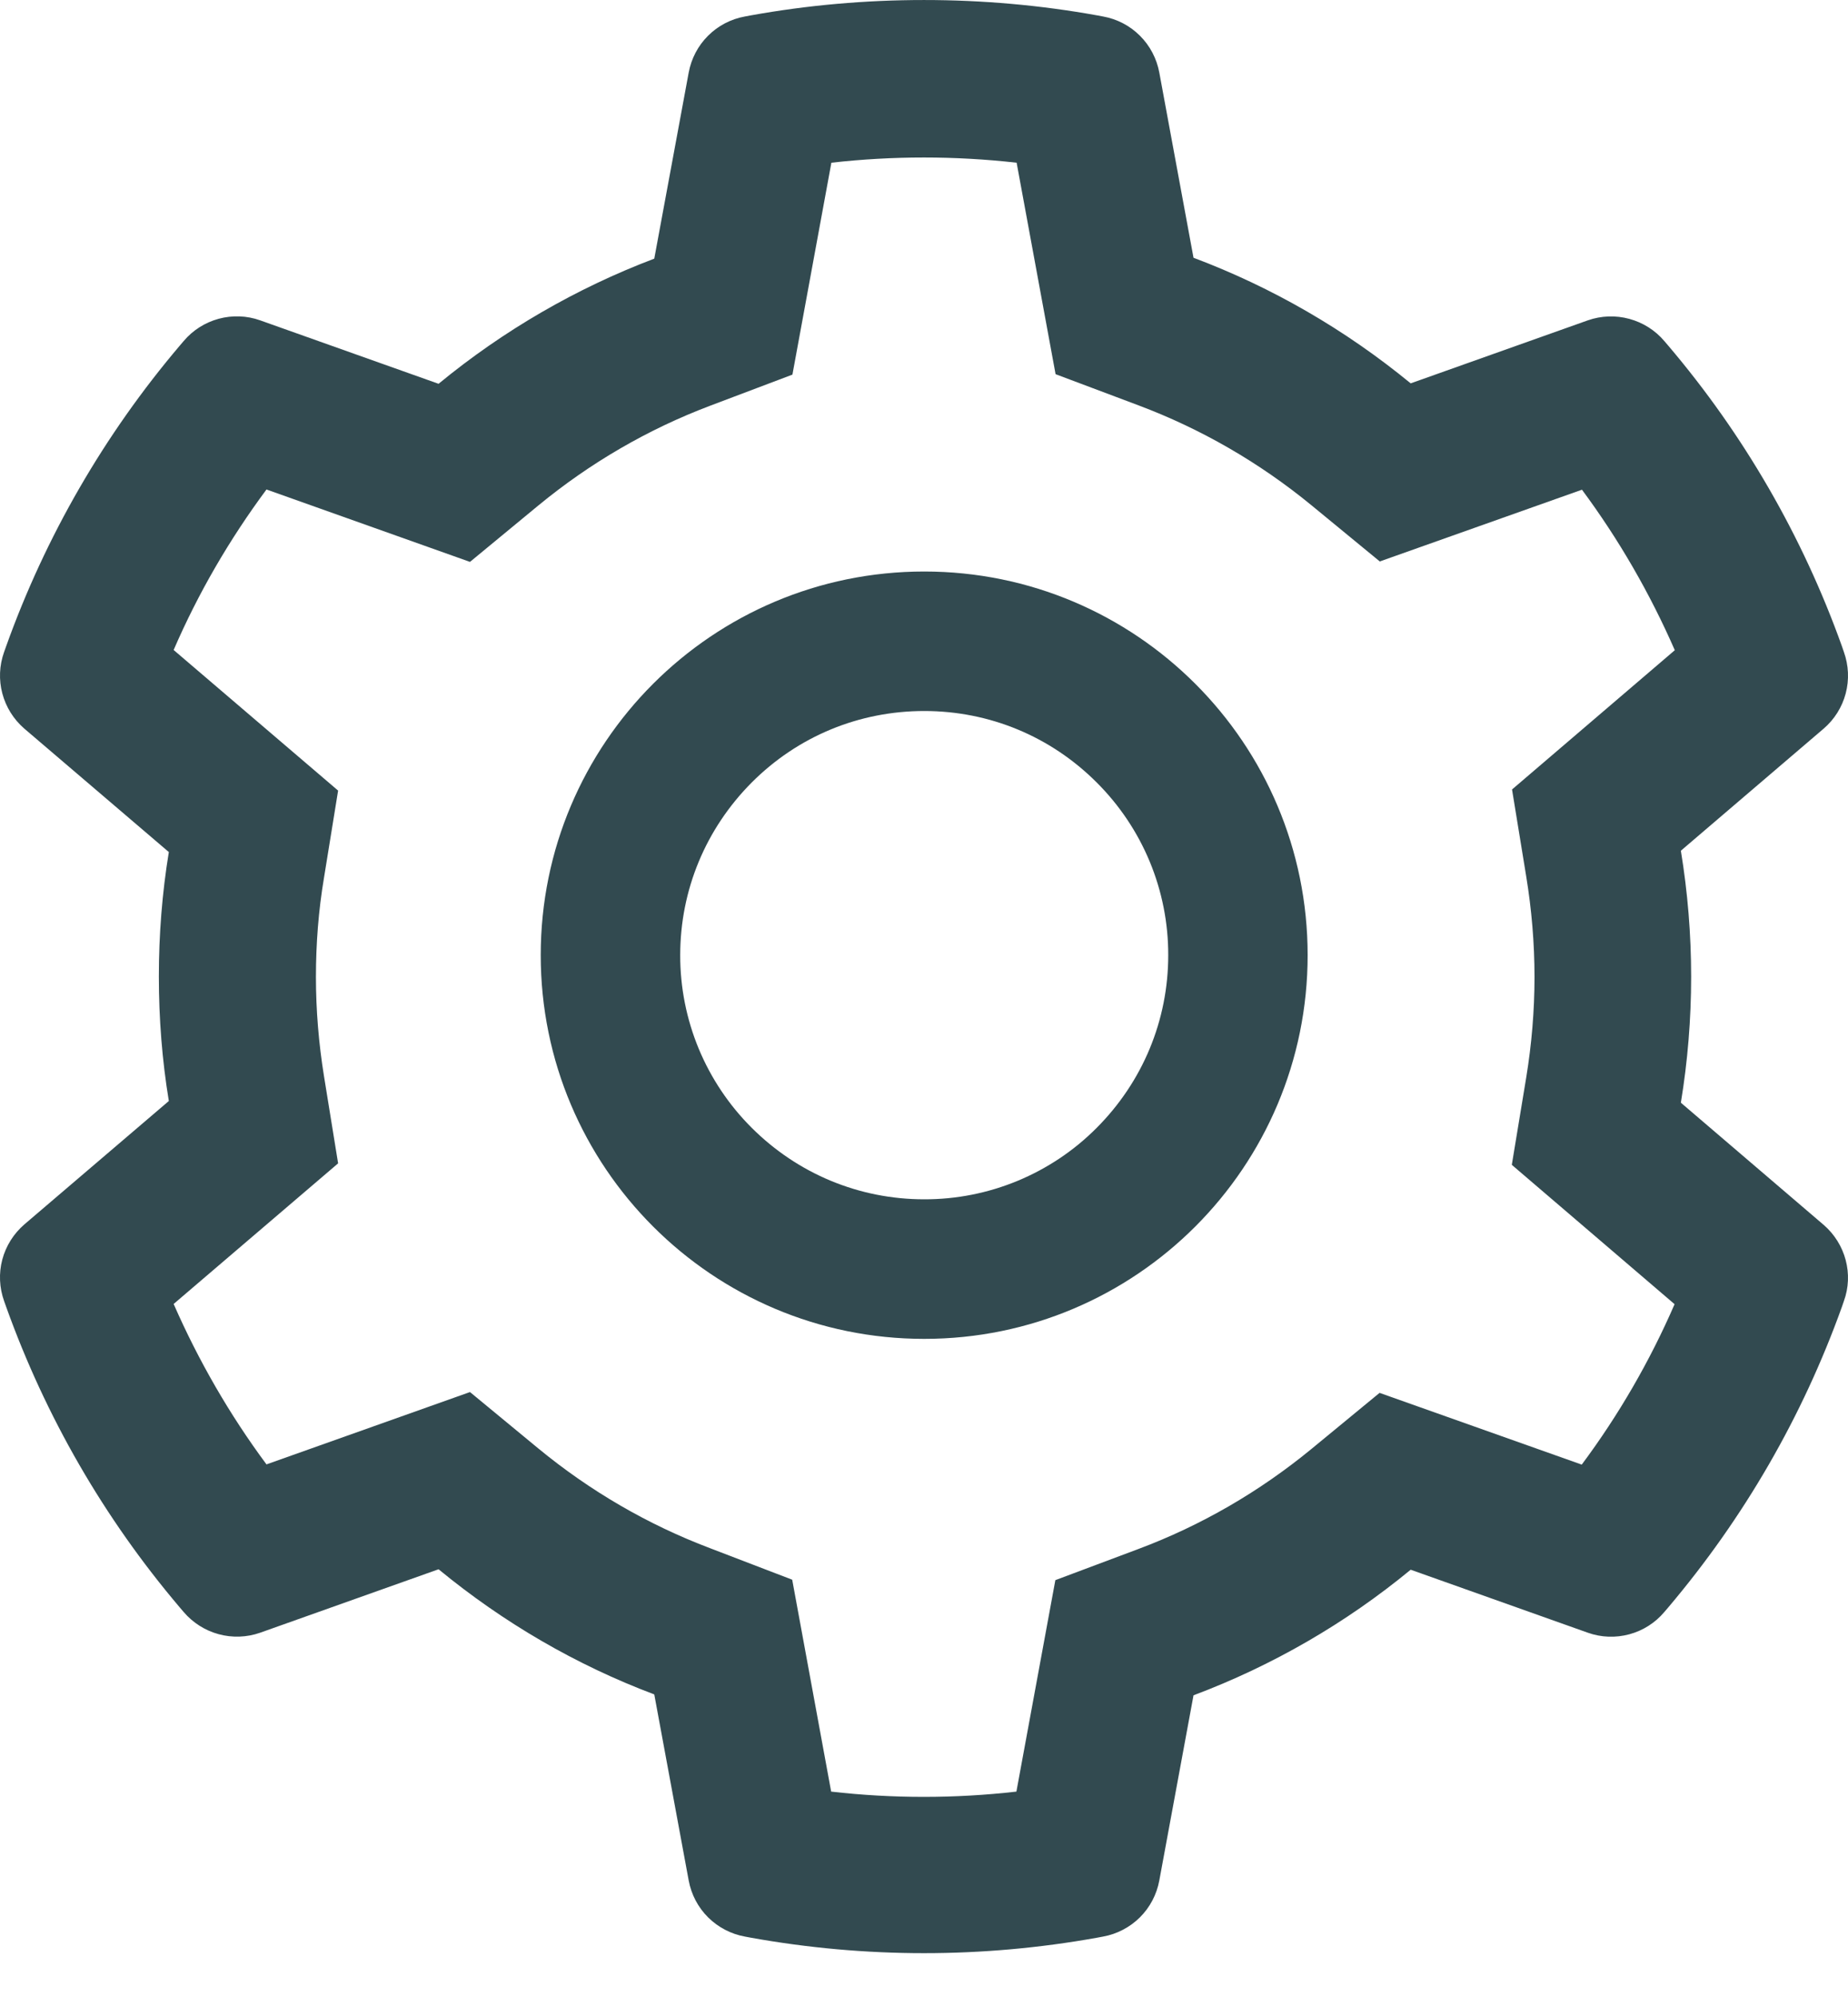 <svg width="25" height="27" viewBox="0 0 25 27" fill="none" xmlns="http://www.w3.org/2000/svg">
<path d="M24.67 16.56L22.739 14.909C22.831 14.35 22.878 13.778 22.878 13.206C22.878 12.634 22.831 12.062 22.739 11.502L24.67 9.852C24.816 9.727 24.92 9.561 24.969 9.376C25.018 9.19 25.009 8.995 24.944 8.814L24.918 8.738C24.386 7.252 23.59 5.875 22.568 4.673L22.515 4.611C22.391 4.465 22.226 4.361 22.041 4.311C21.857 4.261 21.661 4.268 21.481 4.331L19.084 5.183C18.2 4.458 17.213 3.886 16.146 3.485L15.683 0.98C15.648 0.792 15.557 0.618 15.421 0.483C15.285 0.347 15.111 0.257 14.923 0.223L14.843 0.208C13.308 -0.069 11.692 -0.069 10.157 0.208L10.077 0.223C9.889 0.257 9.715 0.347 9.579 0.483C9.443 0.618 9.352 0.792 9.317 0.98L8.851 3.497C7.793 3.898 6.807 4.47 5.933 5.189L3.519 4.331C3.339 4.267 3.143 4.26 2.958 4.31C2.774 4.36 2.608 4.465 2.485 4.611L2.432 4.673C1.411 5.876 0.615 7.253 0.083 8.738L0.056 8.814C-0.077 9.183 0.032 9.595 0.33 9.852L2.284 11.52C2.193 12.074 2.149 12.64 2.149 13.203C2.149 13.769 2.193 14.335 2.284 14.886L0.33 16.554C0.185 16.679 0.08 16.845 0.031 17.03C-0.018 17.215 -0.009 17.411 0.056 17.592L0.083 17.668C0.616 19.154 1.406 20.524 2.432 21.733L2.485 21.795C2.609 21.94 2.774 22.045 2.959 22.095C3.143 22.145 3.339 22.138 3.519 22.075L5.933 21.217C6.811 21.939 7.793 22.511 8.851 22.909L9.317 25.426C9.352 25.614 9.443 25.788 9.579 25.923C9.715 26.058 9.889 26.149 10.077 26.183L10.157 26.198C11.707 26.477 13.293 26.477 14.843 26.198L14.923 26.183C15.111 26.149 15.285 26.058 15.421 25.923C15.557 25.788 15.648 25.614 15.683 25.426L16.146 22.921C17.212 22.521 18.205 21.947 19.084 21.223L21.481 22.075C21.661 22.139 21.857 22.146 22.042 22.096C22.227 22.046 22.392 21.941 22.515 21.795L22.568 21.733C23.594 20.521 24.384 19.154 24.918 17.668L24.944 17.592C25.077 17.229 24.968 16.817 24.67 16.56ZM20.647 11.85C20.72 12.295 20.759 12.752 20.759 13.209C20.759 13.666 20.72 14.123 20.647 14.568L20.452 15.749L22.654 17.633C22.32 18.402 21.899 19.13 21.398 19.802L18.663 18.832L17.738 19.593C17.033 20.171 16.249 20.625 15.4 20.943L14.277 21.364L13.75 24.223C12.917 24.318 12.077 24.318 11.244 24.223L10.717 21.358L9.603 20.931C8.763 20.613 7.982 20.159 7.283 19.584L6.358 18.821L3.605 19.799C3.104 19.124 2.685 18.396 2.349 17.63L4.574 15.729L4.383 14.55C4.312 14.111 4.274 13.657 4.274 13.209C4.274 12.758 4.309 12.307 4.383 11.868L4.574 10.689L2.349 8.788C2.682 8.018 3.104 7.293 3.605 6.618L6.358 7.597L7.283 6.834C7.982 6.259 8.763 5.805 9.603 5.487L10.72 5.065L11.247 2.2C12.076 2.106 12.921 2.106 13.753 2.2L14.28 5.059L15.403 5.481C16.249 5.799 17.036 6.253 17.741 6.831L18.666 7.591L21.401 6.621C21.902 7.296 22.321 8.024 22.657 8.791L20.455 10.674L20.647 11.85ZM12.503 7.727C9.638 7.727 7.315 10.049 7.315 12.914C7.315 15.779 9.638 18.102 12.503 18.102C15.368 18.102 17.69 15.779 17.69 12.914C17.69 10.049 15.368 7.727 12.503 7.727ZM14.837 15.248C14.531 15.556 14.167 15.799 13.767 15.965C13.366 16.131 12.937 16.216 12.503 16.215C11.622 16.215 10.793 15.87 10.169 15.248C9.862 14.942 9.618 14.578 9.452 14.178C9.286 13.777 9.201 13.348 9.202 12.914C9.202 12.033 9.547 11.205 10.169 10.58C10.793 9.955 11.622 9.613 12.503 9.613C13.384 9.613 14.212 9.955 14.837 10.58C15.144 10.886 15.388 11.25 15.554 11.65C15.72 12.051 15.805 12.48 15.804 12.914C15.804 13.795 15.459 14.624 14.837 15.248Z" fill="#324A50"/>
</svg>
